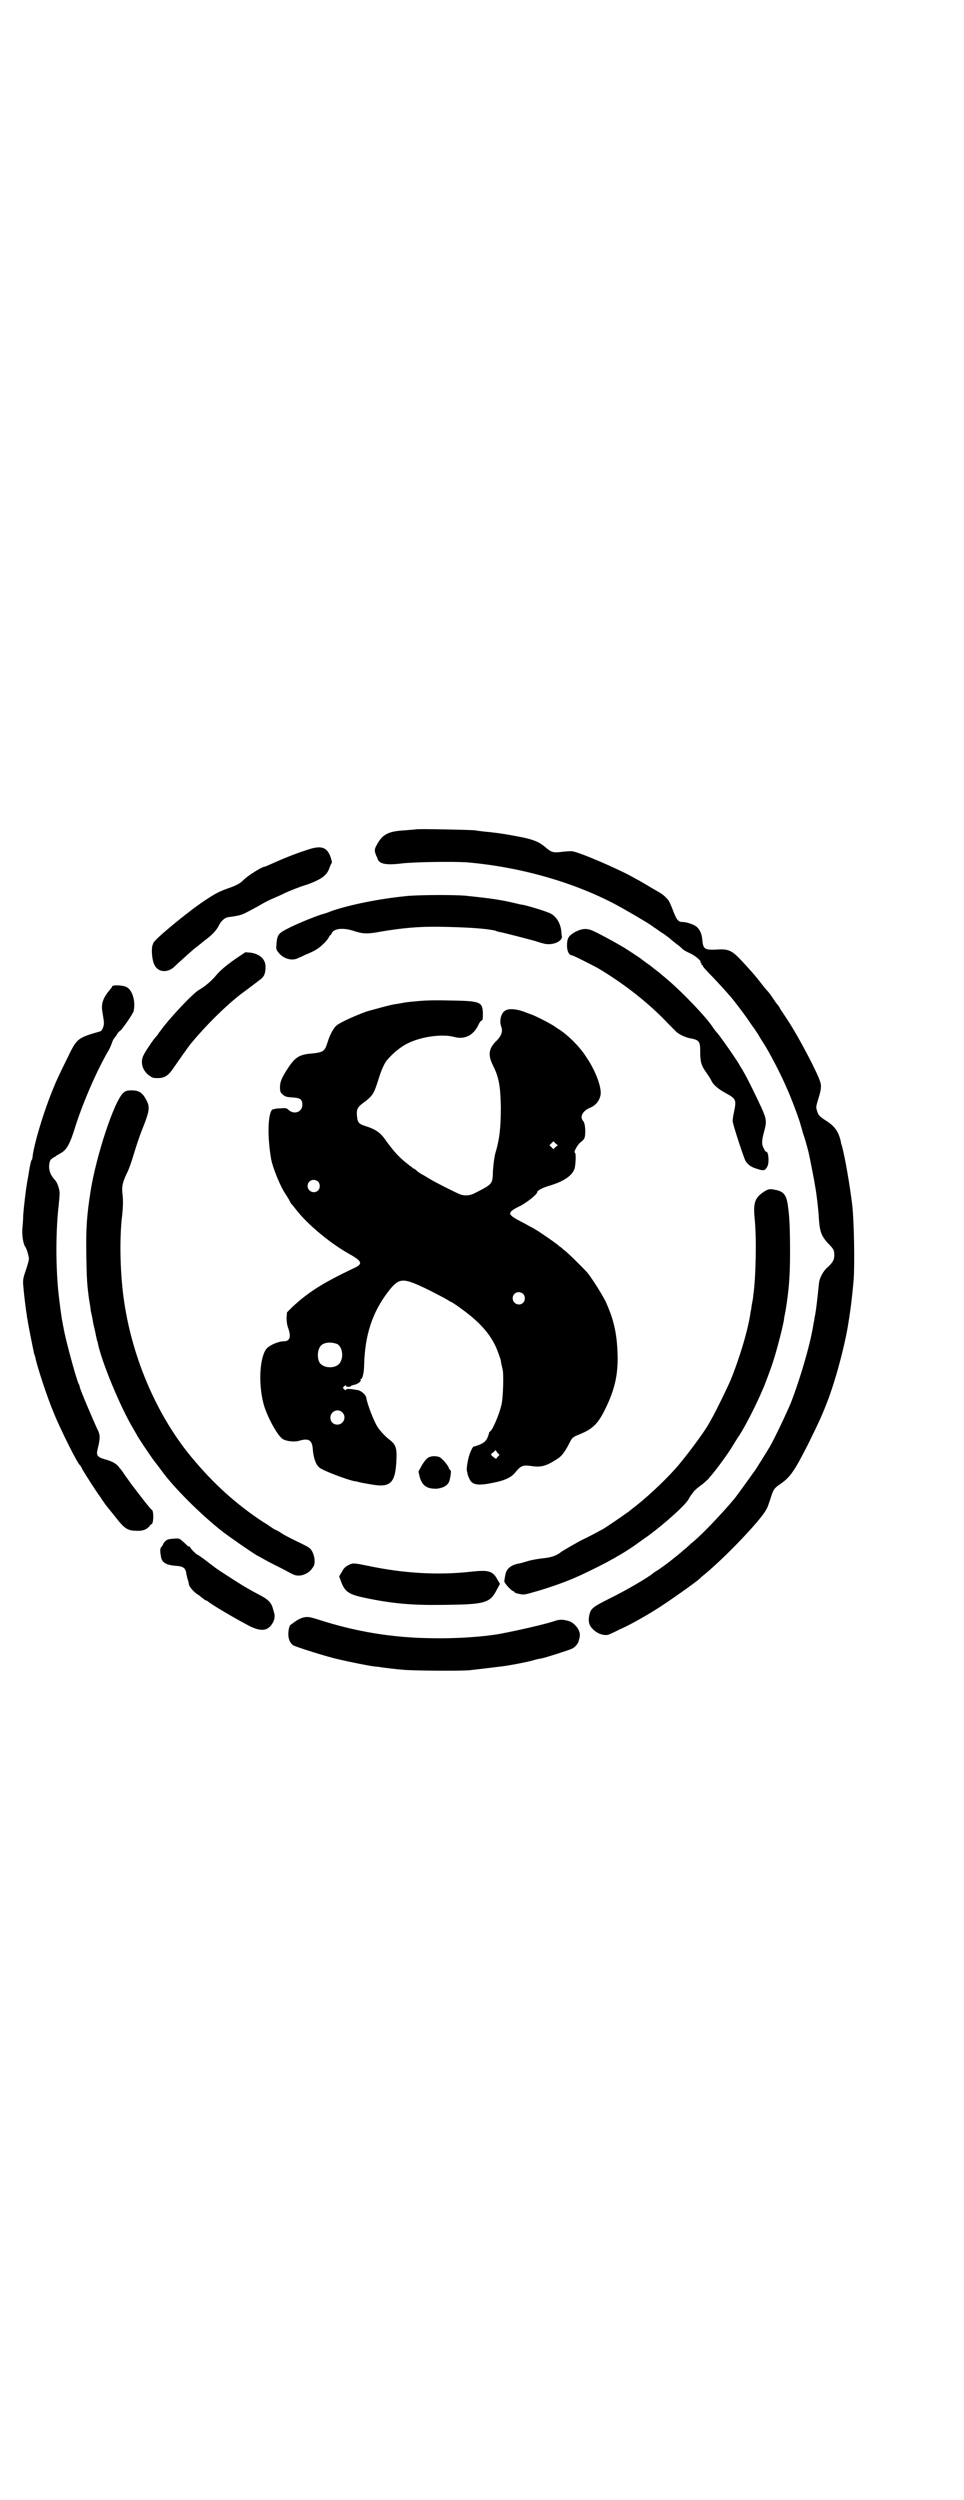 <?xml version="1.0" standalone="no"?>
<!DOCTYPE svg PUBLIC "-//W3C//DTD SVG 20010904//EN"
 "http://www.w3.org/TR/2001/REC-SVG-20010904/DTD/svg10.dtd">
<svg version="1.0" xmlns="http://www.w3.org/2000/svg"
 width="1100pt" height="2850pt" viewBox="0 0 1100 2850"
 preserveAspectRatio="xMidYMid meet">
<g transform="translate(0,2850) scale(0.5,-0.5)"
fill="#000000" stroke="none">
<path d="M948 3809 c-1 0 -11 -1 -23 -2 -39 -2 -52 -9 -65 -33 -6 -11 -6 -13
-1 -26 1 -2 2 -3 2 -4 3 -13 17 -17 52 -13 30 4 121 5 152 3 129 -11 262 -50
363 -109 30 -17 60 -35 64 -39 2 -1 9 -6 16 -11 7 -4 16 -11 20 -14 4 -4 12
-10 17 -14 6 -4 11 -9 13 -11 2 -2 9 -6 16 -9 13 -6 27 -18 25 -21 -1 -1 0 -2
1 -2 1 0 2 -1 1 -2 -1 -1 0 -2 1 -2 1 0 2 -1 2 -2 -1 -1 9 -12 21 -24 19 -20
41 -44 51 -57 11 -14 29 -38 36 -49 5 -7 9 -13 10 -14 1 -1 3 -5 6 -9 3 -4 8
-14 13 -21 15 -23 42 -75 55 -106 9 -19 29 -73 31 -82 0 -1 3 -9 5 -18 5 -14
8 -25 13 -44 2 -8 11 -54 12 -60 1 -4 2 -11 3 -17 3 -15 8 -56 9 -78 2 -28 6
-37 20 -53 13 -13 15 -16 15 -27 0 -11 -3 -17 -15 -28 -10 -8 -19 -25 -20 -37
-3 -30 -7 -64 -8 -67 0 -2 -1 -7 -2 -10 0 -3 -1 -9 -2 -12 -6 -44 -30 -126
-52 -183 -10 -24 -37 -81 -48 -100 -7 -12 -34 -55 -35 -56 -1 -1 -4 -5 -8 -11
-8 -11 -33 -46 -38 -52 -32 -38 -78 -86 -100 -103 -6 -6 -13 -12 -16 -14 -3
-3 -9 -8 -14 -12 -5 -4 -9 -7 -10 -8 -2 -2 -31 -24 -37 -27 -3 -2 -8 -5 -10
-7 -11 -9 -60 -38 -99 -57 -34 -17 -41 -22 -44 -33 -4 -14 -3 -25 4 -33 11
-14 32 -21 43 -14 3 1 13 6 21 10 19 8 53 27 79 43 28 17 97 66 104 73 1 1 5
5 9 8 48 39 132 127 143 150 3 4 6 15 9 23 6 20 8 24 19 32 26 17 35 30 68 95
26 53 32 66 46 103 20 55 39 129 46 177 1 6 2 12 2 14 2 9 7 53 9 77 3 36 1
137 -3 172 -5 42 -16 108 -24 137 -1 2 -2 6 -2 8 -5 22 -13 35 -34 48 -15 10
-17 12 -20 21 -3 10 -3 10 2 27 7 22 8 31 5 40 -7 23 -51 106 -75 142 -6 9
-13 20 -16 24 -2 5 -6 10 -7 11 -2 2 -6 8 -10 14 -4 6 -9 13 -11 15 -2 2 -9
10 -15 18 -14 18 -20 25 -43 50 -25 27 -32 30 -61 28 -25 -1 -29 1 -31 20 -1
15 -5 24 -12 31 -6 6 -24 12 -34 12 -9 0 -13 5 -21 26 -4 11 -9 21 -10 23 -7
8 -13 14 -24 20 -5 3 -12 7 -14 8 -3 2 -28 17 -38 22 -34 20 -125 59 -143 62
-3 1 -14 0 -24 -1 -21 -3 -25 -1 -39 11 -13 11 -26 17 -57 23 -33 6 -36 7 -70
11 -13 1 -28 3 -33 4 -11 1 -135 4 -136 2z"/>
<path d="M700 3762 c-26 -8 -57 -21 -77 -30 -9 -4 -18 -8 -19 -8 -6 0 -38 -20
-48 -30 -7 -7 -13 -11 -29 -17 -26 -9 -34 -13 -61 -31 -39 -26 -115 -89 -116
-96 0 0 -1 -3 -2 -5 -3 -10 -1 -34 4 -44 8 -18 30 -20 46 -5 5 5 16 15 25 23
9 8 17 15 18 16 5 4 13 10 25 20 19 14 27 23 33 34 5 11 14 19 22 20 22 3 28
4 40 10 8 4 21 11 30 16 8 5 23 13 33 17 9 4 21 9 26 12 14 6 33 14 50 19 34
12 47 22 52 39 2 5 4 10 5 10 1 1 0 5 -1 9 -8 28 -22 33 -56 21z"/>
<path d="M927 3657 c-61 -6 -131 -20 -173 -35 -4 -2 -13 -5 -21 -7 -40 -14
-84 -34 -93 -42 -6 -5 -8 -11 -9 -25 -1 -11 -1 -13 4 -19 11 -15 32 -21 46
-13 5 2 10 4 13 6 25 10 34 16 44 26 7 6 12 14 13 16 1 2 2 4 3 4 1 0 2 2 3 4
4 11 26 14 52 5 19 -6 29 -7 60 -1 48 8 86 12 137 11 60 -1 105 -4 125 -9 4
-2 9 -3 10 -3 11 -2 68 -17 79 -20 6 -2 15 -5 20 -6 20 -6 46 5 42 18 0 1 -1
5 -1 10 -2 18 -11 33 -24 40 -7 4 -45 16 -63 20 -3 0 -15 3 -28 6 -31 7 -58
10 -105 15 -25 2 -105 2 -134 -1z"/>
<path d="M1314 3576 c-16 -9 -20 -14 -20 -32 0 -13 5 -22 11 -22 3 0 44 -21
59 -29 59 -35 116 -79 162 -128 5 -5 12 -12 15 -15 6 -7 22 -15 33 -17 22 -4
24 -7 24 -31 0 -22 2 -31 13 -46 8 -12 11 -16 13 -21 4 -8 14 -17 30 -26 26
-14 27 -16 21 -45 -2 -8 -3 -17 -3 -20 0 -6 24 -80 29 -90 5 -9 13 -15 27 -19
15 -5 18 -4 23 5 5 9 3 34 -2 34 -1 0 -4 2 -5 6 -6 10 -6 18 -1 37 7 25 7 30
-5 57 -14 30 -32 67 -42 84 -4 7 -8 13 -8 13 0 3 -48 72 -53 76 -1 1 -5 6 -9
12 -15 23 -70 80 -102 107 -8 7 -17 14 -20 17 -3 2 -13 10 -22 17 -9 6 -18 13
-19 14 -7 5 -33 22 -38 25 -3 2 -9 5 -12 7 -10 6 -43 24 -56 30 -16 8 -26 8
-43 0z"/>
<path d="M545 3519 c-27 -18 -43 -32 -52 -43 -10 -12 -25 -25 -39 -33 -13 -7
-66 -63 -87 -92 -3 -4 -7 -9 -7 -10 -1 -1 -4 -5 -7 -8 -10 -13 -23 -33 -26
-40 -7 -15 -2 -33 12 -44 8 -6 10 -7 20 -7 17 0 25 5 39 26 11 16 30 43 37 52
34 41 77 84 114 113 7 5 23 17 44 33 10 7 13 15 13 30 0 17 -13 29 -34 32
l-12 1 -15 -10z"/>
<path d="M256 3451 c0 -1 -2 -4 -4 -6 -17 -20 -22 -33 -18 -54 4 -24 4 -26 1
-34 -1 -4 -4 -7 -5 -8 -55 -16 -54 -15 -79 -67 -10 -20 -23 -47 -28 -60 -24
-57 -47 -136 -49 -162 0 -2 -1 -4 -2 -5 -1 -1 -4 -13 -6 -27 -2 -14 -5 -27 -5
-30 -2 -10 -7 -53 -8 -68 0 -8 -1 -22 -2 -31 -1 -16 2 -36 7 -42 3 -4 8 -22 8
-27 0 -3 -3 -14 -7 -26 -6 -17 -7 -22 -6 -34 1 -14 6 -58 8 -67 0 -2 1 -8 2
-13 2 -14 13 -68 15 -77 2 -4 3 -9 3 -10 5 -22 26 -87 42 -125 14 -35 54 -115
59 -118 1 -1 4 -5 6 -10 5 -9 35 -56 41 -63 1 -2 5 -8 8 -12 3 -5 9 -12 13
-17 4 -5 13 -16 20 -25 16 -19 23 -23 42 -23 15 -1 25 4 31 13 2 2 3 3 3 2 0
-1 1 0 2 3 3 8 2 28 -1 29 -4 3 -26 31 -47 59 -10 14 -19 26 -19 27 -1 1 -4 6
-8 10 -6 9 -15 15 -34 20 -17 5 -20 9 -16 24 6 24 6 32 -1 45 -12 26 -40 92
-40 96 0 1 -1 5 -3 8 -7 17 -31 106 -34 127 -1 4 -2 9 -2 11 -2 6 -6 38 -9 63
-7 63 -7 145 0 206 1 10 2 21 2 24 1 9 -5 27 -10 32 -11 12 -14 21 -14 33 1 9
2 13 6 16 3 2 5 4 6 4 1 0 3 1 4 3 2 1 6 3 9 5 15 8 22 19 36 65 18 55 47 122
74 169 3 4 6 12 8 17 2 6 4 10 5 11 1 1 3 4 6 8 2 4 5 8 7 9 4 1 31 40 32 46
5 22 -3 49 -17 55 -8 4 -32 5 -32 1z"/>
<path d="M948 3417 c-14 -1 -28 -3 -31 -4 -3 0 -9 -2 -13 -2 -14 -2 -49 -12
-67 -17 -25 -9 -59 -24 -69 -32 -6 -5 -15 -20 -20 -37 -7 -22 -9 -24 -37 -27
-27 -2 -37 -8 -53 -32 -14 -21 -19 -32 -19 -44 0 -11 1 -13 6 -17 5 -5 8 -6
21 -7 19 -1 24 -4 24 -17 0 -16 -18 -23 -31 -12 -5 5 -6 5 -20 4 -9 0 -16 -2
-18 -3 -10 -11 -11 -63 -2 -114 4 -19 20 -60 33 -79 7 -11 10 -16 11 -19 1 -2
3 -4 4 -5 1 -1 5 -6 8 -10 26 -34 80 -79 124 -103 28 -16 30 -22 7 -32 -69
-33 -101 -53 -138 -87 l-13 -13 -1 -12 c0 -9 1 -16 3 -22 8 -21 5 -32 -9 -32
-12 0 -31 -8 -39 -16 -16 -18 -20 -78 -8 -125 7 -28 31 -72 43 -81 8 -6 27 -8
38 -5 23 7 31 2 32 -22 2 -18 7 -33 15 -39 8 -7 64 -28 80 -31 3 0 10 -2 14
-3 4 -1 17 -3 28 -5 43 -7 53 6 54 68 0 17 -4 25 -14 33 -10 7 -22 20 -29 30
-9 14 -24 53 -26 67 -1 7 -12 17 -21 18 -18 3 -24 3 -25 1 -1 -2 -2 -2 -5 1
-3 3 -3 3 0 6 3 3 4 3 5 1 0 -2 9 -3 11 0 0 1 4 2 8 3 7 1 16 8 14 11 -1 1 0
2 1 2 3 0 7 14 7 33 2 68 19 119 54 165 22 29 31 32 63 19 20 -8 66 -32 74
-37 3 -2 6 -4 7 -4 1 0 12 -7 24 -16 46 -33 72 -64 85 -103 3 -8 5 -14 5 -15
0 -3 3 -16 4 -20 3 -11 1 -63 -2 -78 -5 -24 -21 -61 -27 -64 -1 0 -2 -2 -2 -3
0 -2 -2 -7 -4 -12 -4 -7 -7 -10 -16 -14 -7 -3 -13 -5 -15 -5 -2 0 -8 -12 -11
-23 -4 -14 -6 -32 -4 -34 0 -1 1 -3 1 -5 0 -2 2 -7 4 -11 6 -15 20 -17 57 -9
25 5 39 12 48 23 12 15 17 17 34 15 25 -4 36 -1 62 16 10 6 18 17 28 37 6 12
8 13 23 19 29 12 41 23 57 55 24 48 32 85 29 137 -2 43 -10 74 -27 111 -9 18
-32 54 -42 66 -11 12 -46 47 -54 52 -4 4 -8 7 -10 8 -3 4 -44 32 -51 36 -3 2
-10 6 -16 9 -5 3 -16 9 -24 13 -28 15 -28 19 3 34 15 8 38 26 38 31 0 4 14 11
32 16 29 9 48 22 53 37 3 9 4 37 1 37 -4 0 6 18 12 23 4 3 9 7 10 11 3 8 2 33
-3 38 -9 10 -1 24 17 31 11 5 19 14 22 26 5 16 -10 57 -32 89 -15 24 -43 51
-62 63 -2 1 -6 4 -9 6 -8 6 -43 24 -54 28 -4 1 -13 5 -19 7 -17 6 -33 7 -41 2
-10 -6 -14 -24 -9 -37 4 -10 0 -21 -10 -31 -19 -18 -21 -33 -9 -57 14 -28 17
-48 18 -95 0 -47 -3 -74 -13 -107 -2 -8 -4 -24 -5 -38 -1 -31 0 -30 -41 -51
-11 -6 -23 -7 -34 -3 -12 5 -56 27 -69 35 -5 3 -13 8 -17 10 -4 2 -10 6 -13 9
-3 3 -7 5 -7 5 -1 0 -3 1 -4 3 -2 1 -7 5 -12 9 -19 15 -31 29 -49 54 -11 16
-23 24 -46 31 -13 4 -17 8 -18 20 -2 16 0 22 12 31 23 17 26 21 36 53 6 19 9
27 16 40 8 13 33 36 53 45 31 15 78 21 104 14 25 -7 46 4 57 30 2 3 4 7 6 7 3
1 3 5 3 17 -1 26 -5 28 -77 29 -36 1 -60 0 -77 -2z m320 -332 l-5 -5 -5 5 -4
4 4 4 5 5 5 -5 5 -4 -5 -4z m-542 -79 c5 -5 5 -15 0 -20 -9 -9 -24 -2 -24 10
0 8 6 14 14 14 3 0 8 -2 10 -4z m468 -256 c5 -5 5 -15 0 -20 -9 -9 -24 -2 -24
10 0 8 6 14 14 14 3 0 8 -2 10 -4z m-425 -114 c11 -5 16 -27 8 -41 -8 -17 -42
-16 -49 1 -4 9 -3 24 1 31 5 12 23 15 40 9z m12 -156 c11 -10 3 -28 -11 -28
-9 0 -16 6 -16 16 0 14 17 22 27 12z m355 -101 l-4 -5 -6 4 c-7 6 -7 6 0 11
l5 5 4 -6 5 -5 -4 -4z"/>
<path d="M281 3208 c-21 -20 -61 -142 -74 -222 -9 -58 -11 -84 -10 -150 1 -58
2 -65 6 -97 2 -11 4 -23 4 -27 1 -4 4 -17 6 -30 3 -13 6 -25 6 -28 1 -3 2 -7
2 -9 1 -2 2 -5 2 -6 8 -42 52 -148 81 -196 4 -7 8 -14 8 -14 0 -2 33 -51 40
-60 11 -14 12 -16 16 -21 27 -38 90 -101 140 -140 17 -13 63 -45 78 -54 4 -2
13 -7 20 -11 7 -4 23 -12 35 -18 12 -6 24 -13 27 -14 13 -7 31 -2 42 10 7 9 8
11 8 20 0 11 -5 24 -11 29 -5 4 -11 7 -34 18 -10 5 -24 12 -30 16 -7 5 -13 8
-14 8 -1 0 -4 2 -7 4 -3 2 -13 9 -23 15 -59 39 -111 85 -163 148 -76 92 -132
219 -152 349 -10 64 -12 148 -5 203 2 20 2 30 1 43 -3 20 0 31 9 50 4 7 10 24
14 37 10 33 15 48 27 78 11 29 12 38 4 53 -9 17 -17 22 -33 22 -12 0 -14 -1
-20 -6z"/>
<path d="M1745 2984 c-22 -14 -26 -25 -23 -60 5 -44 3 -139 -3 -178 0 -3 -1
-9 -2 -14 -1 -5 -2 -10 -2 -12 0 -2 -1 -6 -2 -11 -5 -38 -24 -102 -45 -154 -7
-17 -33 -70 -42 -86 -3 -5 -7 -13 -9 -16 -11 -20 -56 -80 -77 -103 -29 -32
-68 -68 -100 -92 -3 -3 -9 -7 -12 -9 -5 -4 -39 -27 -50 -34 -13 -7 -23 -13
-54 -28 -18 -10 -37 -21 -43 -25 -11 -9 -23 -13 -44 -15 -8 -1 -22 -3 -32 -6
-10 -3 -20 -6 -23 -6 -17 -4 -27 -12 -29 -27 -1 -5 -2 -11 -2 -13 -1 -4 17
-23 21 -23 1 0 2 -1 2 -2 0 -1 5 -3 11 -4 9 -2 12 -2 29 3 30 8 77 24 105 37
10 4 69 33 76 38 3 1 11 6 16 9 10 5 42 26 46 30 1 0 11 8 23 16 39 29 86 71
92 84 2 3 4 7 5 8 1 2 4 5 6 8 2 3 11 11 20 17 8 7 15 13 15 14 0 0 2 3 5 6 9
10 32 41 45 61 7 11 15 25 19 30 14 22 37 66 54 106 3 6 13 33 19 50 9 24 25
85 29 107 0 3 2 13 4 23 7 44 10 73 10 131 0 54 -1 81 -5 108 -3 22 -9 30 -23
34 -18 4 -20 4 -30 -2z"/>
<path d="M976 2376 c-4 -3 -10 -11 -14 -18 l-7 -13 3 -13 c6 -20 17 -27 40
-26 15 2 25 8 28 19 3 12 4 23 2 23 -1 0 -3 3 -4 6 -3 7 -14 20 -21 24 -8 3
-20 3 -27 -2z"/>
<path d="M396 2192 c-12 -1 -15 -2 -19 -6 -3 -3 -5 -6 -5 -7 0 -1 -1 -3 -3 -5
-4 -4 -4 -9 -2 -21 2 -15 10 -21 35 -23 16 -1 21 -5 23 -16 0 -3 2 -9 3 -14 2
-5 3 -10 3 -12 1 -6 12 -19 23 -25 6 -5 11 -9 12 -9 0 -1 1 -2 2 -2 1 0 3 -1
5 -2 9 -8 60 -38 94 -56 29 -15 45 -13 56 7 5 11 5 15 0 31 -4 15 -11 22 -37
35 -28 15 -40 23 -68 41 -28 18 -27 18 -48 34 -9 7 -18 13 -19 13 -4 2 -19 17
-17 18 0 1 -1 1 -2 1 -2 0 -4 1 -4 2 -1 0 -5 5 -10 9 -9 8 -9 8 -22 7z"/>
<path d="M794 2131 c-6 -3 -10 -7 -14 -15 l-6 -10 4 -11 c9 -24 17 -30 55 -38
62 -13 107 -17 177 -16 98 1 108 4 124 35 l7 13 -6 10 c-10 19 -20 22 -57 18
-78 -9 -157 -4 -238 13 -34 7 -35 7 -46 1z"/>
<path d="M688 2011 c-5 -2 -12 -6 -16 -9 -4 -3 -8 -6 -8 -6 -3 0 -6 -11 -6
-22 0 -11 4 -20 11 -25 6 -4 80 -27 103 -32 30 -7 71 -15 80 -16 6 -1 13 -1
16 -2 7 -1 38 -5 53 -6 21 -2 127 -3 150 -1 19 2 51 6 76 9 16 2 52 9 64 12
14 4 18 5 25 6 10 2 63 19 69 22 7 3 15 12 16 19 1 3 2 7 2 9 3 13 -12 33 -28
36 -11 3 -19 3 -30 -1 -24 -8 -87 -22 -124 -29 -39 -7 -101 -11 -154 -10 -92
1 -176 15 -262 43 -20 6 -24 7 -37 3z"/>
</g>
</svg>
